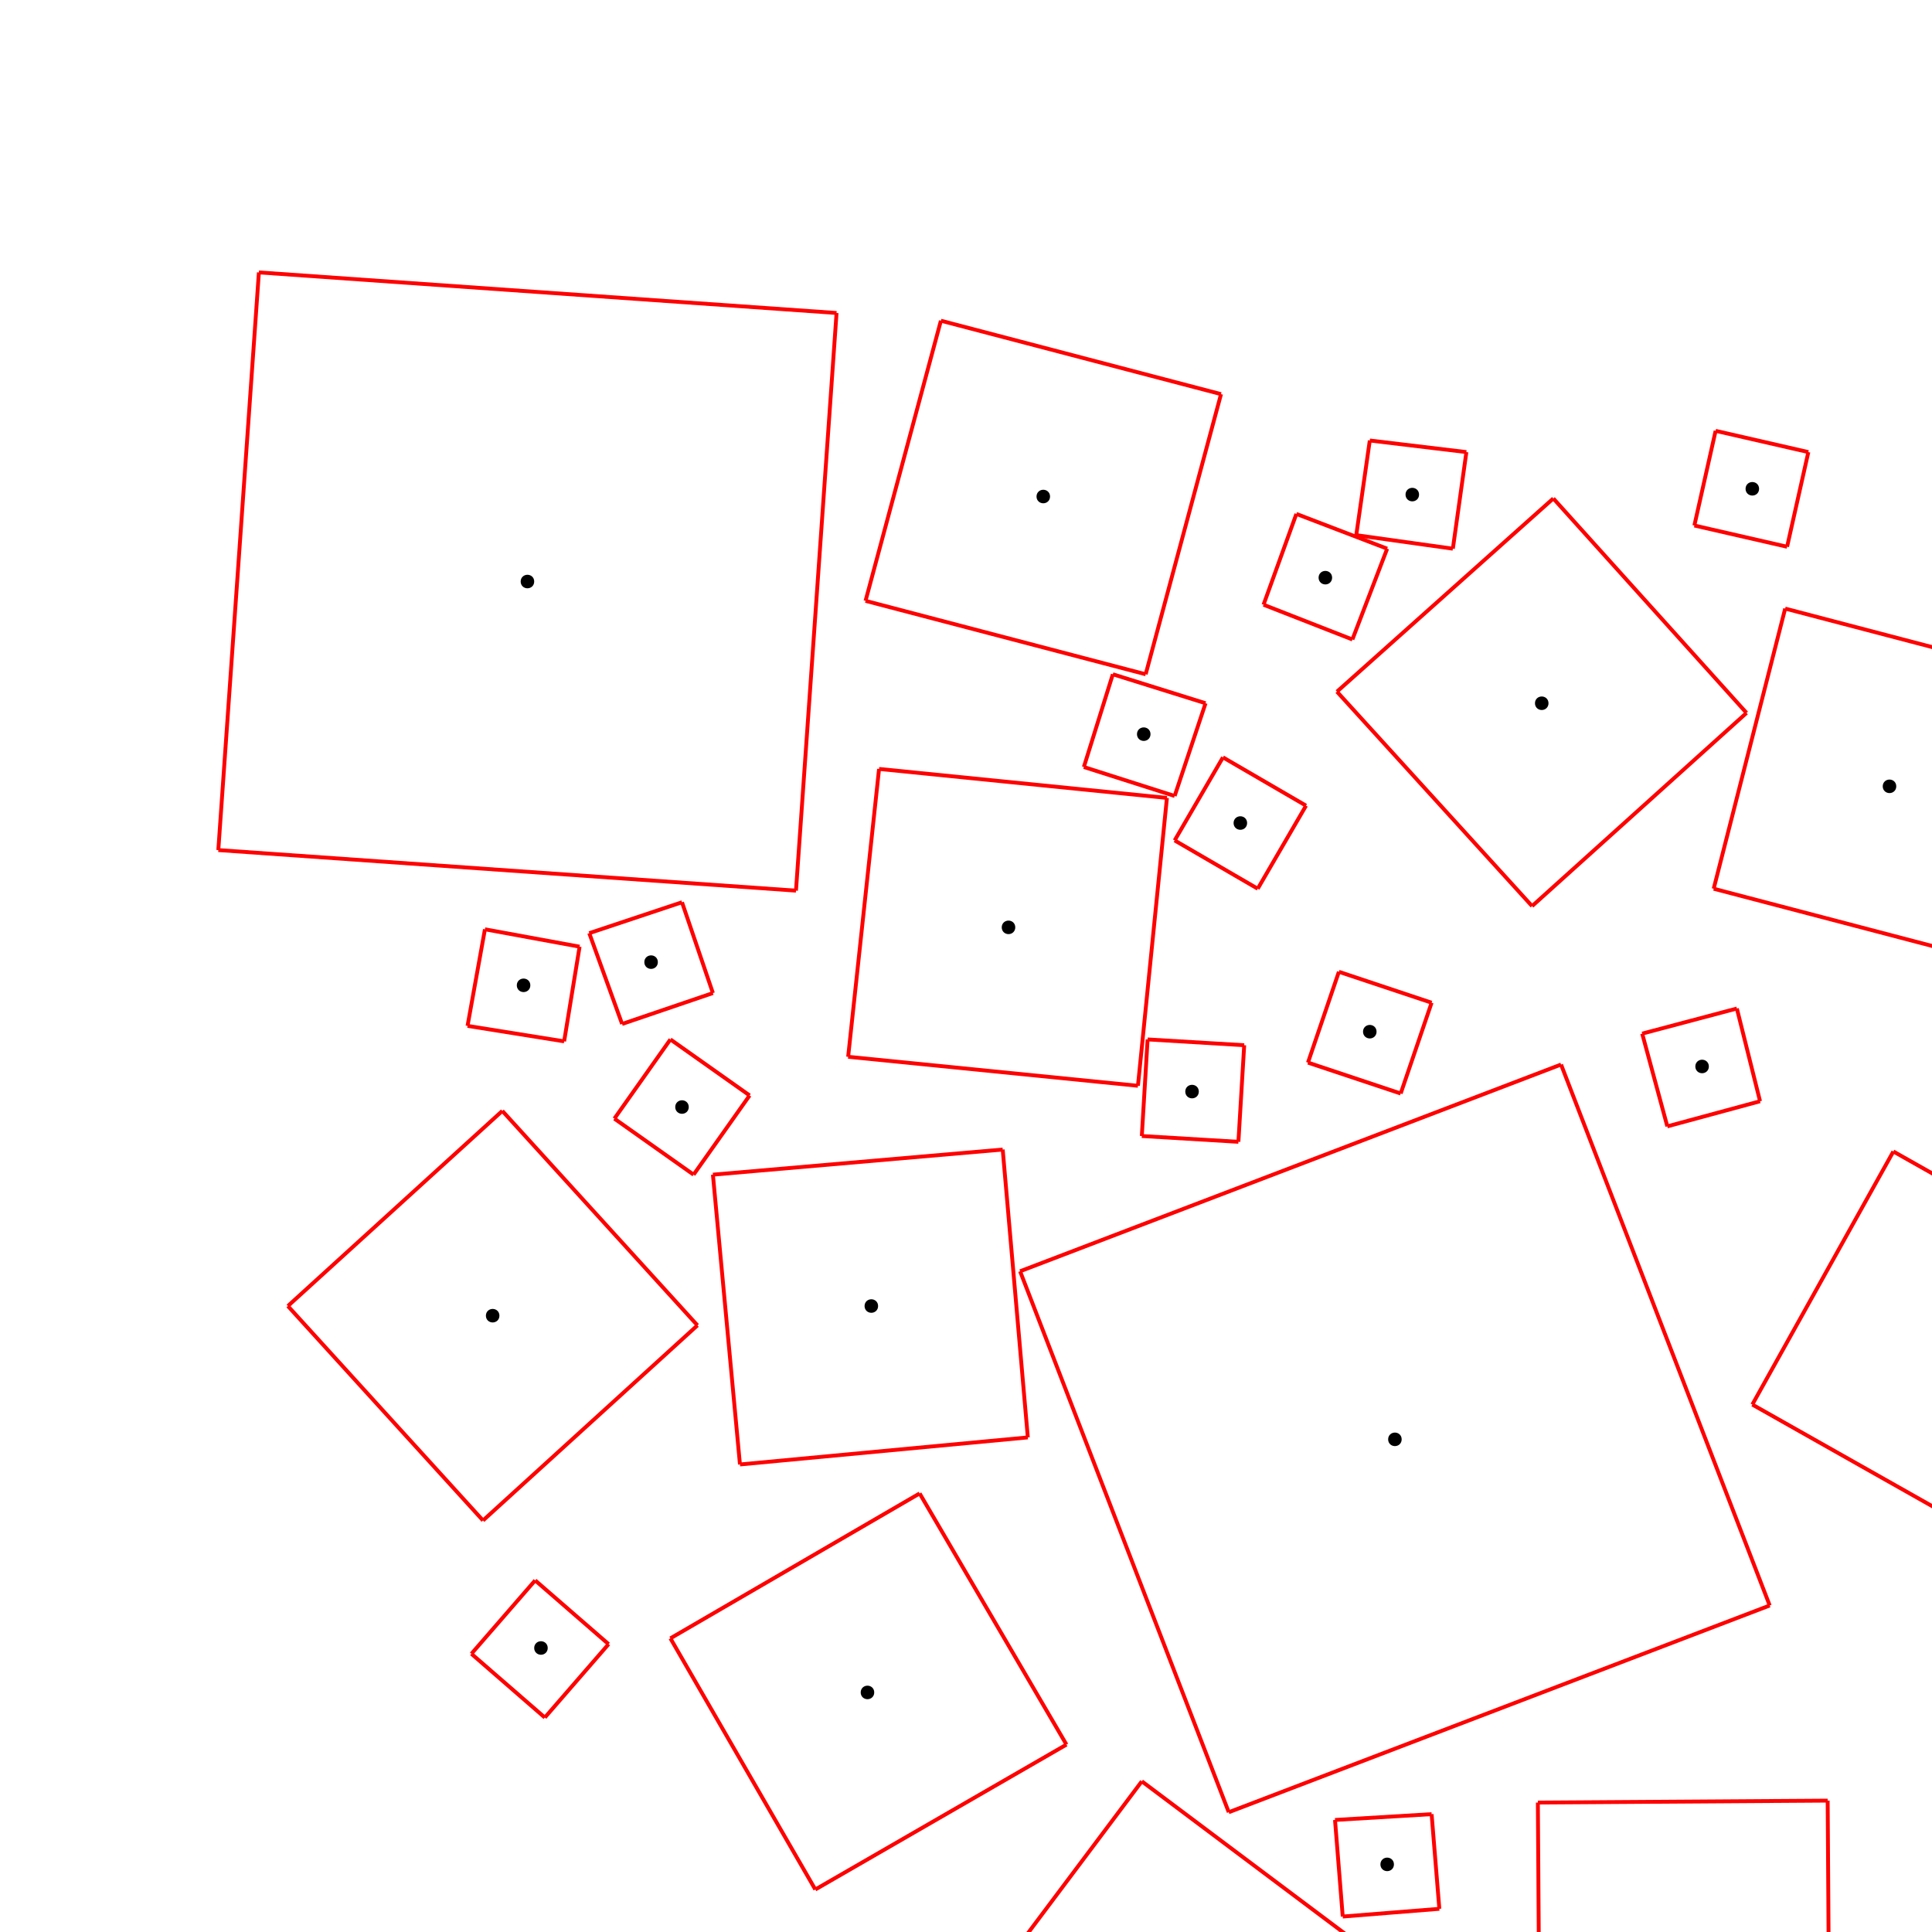 <svg xmlns="http://www.w3.org/2000/svg" version="1.1" height="1000" width="1000">

	<line x1 = "134" y1 = "141" x2 = "433" y2 = "162" style="stroke:rgb(255,0,0);stroke-width:2" />

	<line x1 = "433" y1 = "162" x2 = "412" y2 = "461" style="stroke:rgb(255,0,0);stroke-width:2" />

	<line x1 = "412" y1 = "461" x2 = "113" y2 = "440" style="stroke:rgb(255,0,0);stroke-width:2" />

	<line x1 = "134" y1 = "141" x2 = "113" y2 = "440" style="stroke:rgb(255,0,0);stroke-width:2" />

	<circle cx = "273" cy = "301" r = "2" stroke = "black" stroke-width = "3" />
1
	<line x1 = "808" y1 = "551" x2 = "916" y2 = "831" style="stroke:rgb(255,0,0);stroke-width:2" />

	<line x1 = "916" y1 = "831" x2 = "636" y2 = "938" style="stroke:rgb(255,0,0);stroke-width:2" />

	<line x1 = "636" y1 = "938" x2 = "528" y2 = "658" style="stroke:rgb(255,0,0);stroke-width:2" />

	<line x1 = "808" y1 = "551" x2 = "528" y2 = "658" style="stroke:rgb(255,0,0);stroke-width:2" />

	<circle cx = "722" cy = "745" r = "2" stroke = "black" stroke-width = "3" />
1
	<line x1 = "589" y1 = "562" x2 = "439" y2 = "547" style="stroke:rgb(255,0,0);stroke-width:2" />

	<line x1 = "439" y1 = "547" x2 = "455" y2 = "398" style="stroke:rgb(255,0,0);stroke-width:2" />

	<line x1 = "455" y1 = "398" x2 = "604" y2 = "413" style="stroke:rgb(255,0,0);stroke-width:2" />

	<line x1 = "589" y1 = "562" x2 = "604" y2 = "413" style="stroke:rgb(255,0,0);stroke-width:2" />

	<circle cx = "522" cy = "480" r = "2" stroke = "black" stroke-width = "3" />
1
	<line x1 = "250" y1 = "787" x2 = "149" y2 = "676" style="stroke:rgb(255,0,0);stroke-width:2" />

	<line x1 = "149" y1 = "676" x2 = "260" y2 = "575" style="stroke:rgb(255,0,0);stroke-width:2" />

	<line x1 = "260" y1 = "575" x2 = "361" y2 = "686" style="stroke:rgb(255,0,0);stroke-width:2" />

	<line x1 = "250" y1 = "787" x2 = "361" y2 = "686" style="stroke:rgb(255,0,0);stroke-width:2" />

	<circle cx = "255" cy = "681" r = "2" stroke = "black" stroke-width = "3" />
1
	<line x1 = "692" y1 = "358" x2 = "804" y2 = "258" style="stroke:rgb(255,0,0);stroke-width:2" />

	<line x1 = "804" y1 = "258" x2 = "904" y2 = "369" style="stroke:rgb(255,0,0);stroke-width:2" />

	<line x1 = "904" y1 = "369" x2 = "793" y2 = "469" style="stroke:rgb(255,0,0);stroke-width:2" />

	<line x1 = "692" y1 = "358" x2 = "793" y2 = "469" style="stroke:rgb(255,0,0);stroke-width:2" />

	<circle cx = "798" cy = "364" r = "2" stroke = "black" stroke-width = "3" />
1
	<line x1 = "632" y1 = "204" x2 = "593" y2 = "349" style="stroke:rgb(255,0,0);stroke-width:2" />

	<line x1 = "593" y1 = "349" x2 = "448" y2 = "311" style="stroke:rgb(255,0,0);stroke-width:2" />

	<line x1 = "448" y1 = "311" x2 = "487" y2 = "166" style="stroke:rgb(255,0,0);stroke-width:2" />

	<line x1 = "632" y1 = "204" x2 = "487" y2 = "166" style="stroke:rgb(255,0,0);stroke-width:2" />

	<circle cx = "540" cy = "257" r = "2" stroke = "black" stroke-width = "3" />
1
	<line x1 = "552" y1 = "903" x2 = "422" y2 = "978" style="stroke:rgb(255,0,0);stroke-width:2" />

	<line x1 = "422" y1 = "978" x2 = "347" y2 = "848" style="stroke:rgb(255,0,0);stroke-width:2" />

	<line x1 = "347" y1 = "848" x2 = "476" y2 = "773" style="stroke:rgb(255,0,0);stroke-width:2" />

	<line x1 = "552" y1 = "903" x2 = "476" y2 = "773" style="stroke:rgb(255,0,0);stroke-width:2" />

	<circle cx = "449" cy = "876" r = "2" stroke = "black" stroke-width = "3" />
1
	<line x1 = "1069" y1 = "353" x2 = "1032" y2 = "498" style="stroke:rgb(255,0,0);stroke-width:2" />

	<line x1 = "1032" y1 = "498" x2 = "887" y2 = "460" style="stroke:rgb(255,0,0);stroke-width:2" />

	<line x1 = "887" y1 = "460" x2 = "924" y2 = "315" style="stroke:rgb(255,0,0);stroke-width:2" />

	<line x1 = "1069" y1 = "353" x2 = "924" y2 = "315" style="stroke:rgb(255,0,0);stroke-width:2" />

	<circle cx = "978" cy = "407" r = "2" stroke = "black" stroke-width = "3" />
1
	<line x1 = "907" y1 = "727" x2 = "980" y2 = "596" style="stroke:rgb(255,0,0);stroke-width:2" />

	<line x1 = "980" y1 = "596" x2 = "1111" y2 = "670" style="stroke:rgb(255,0,0);stroke-width:2" />

	<line x1 = "1111" y1 = "670" x2 = "1038" y2 = "801" style="stroke:rgb(255,0,0);stroke-width:2" />

	<line x1 = "907" y1 = "727" x2 = "1038" y2 = "801" style="stroke:rgb(255,0,0);stroke-width:2" />

	<circle cx = "1009" cy = "699" r = "2" stroke = "black" stroke-width = "3" />
1
	<line x1 = "369" y1 = "608" x2 = "519" y2 = "595" style="stroke:rgb(255,0,0);stroke-width:2" />

	<line x1 = "519" y1 = "595" x2 = "532" y2 = "744" style="stroke:rgb(255,0,0);stroke-width:2" />

	<line x1 = "532" y1 = "744" x2 = "383" y2 = "758" style="stroke:rgb(255,0,0);stroke-width:2" />

	<line x1 = "369" y1 = "608" x2 = "383" y2 = "758" style="stroke:rgb(255,0,0);stroke-width:2" />

	<circle cx = "451" cy = "676" r = "2" stroke = "black" stroke-width = "3" />
1
	<line x1 = "946" y1 = "932" x2 = "947" y2 = "1082" style="stroke:rgb(255,0,0);stroke-width:2" />

	<line x1 = "947" y1 = "1082" x2 = "797" y2 = "1082" style="stroke:rgb(255,0,0);stroke-width:2" />

	<line x1 = "797" y1 = "1082" x2 = "796" y2 = "933" style="stroke:rgb(255,0,0);stroke-width:2" />

	<line x1 = "946" y1 = "932" x2 = "796" y2 = "933" style="stroke:rgb(255,0,0);stroke-width:2" />

	<circle cx = "872" cy = "1007" r = "2" stroke = "black" stroke-width = "3" />
1
	<line x1 = "501" y1 = "1042" x2 = "591" y2 = "922" style="stroke:rgb(255,0,0);stroke-width:2" />

	<line x1 = "591" y1 = "922" x2 = "711" y2 = "1012" style="stroke:rgb(255,0,0);stroke-width:2" />

	<line x1 = "711" y1 = "1012" x2 = "621" y2 = "1132" style="stroke:rgb(255,0,0);stroke-width:2" />

	<line x1 = "501" y1 = "1042" x2 = "621" y2 = "1132" style="stroke:rgb(255,0,0);stroke-width:2" />

	<circle cx = "606" cy = "1027" r = "2" stroke = "black" stroke-width = "3" />
1
	<line x1 = "1201" y1 = "298" x2 = "1224" y2 = "342" style="stroke:rgb(255,0,0);stroke-width:2" />

	<line x1 = "1224" y1 = "342" x2 = "1179" y2 = "365" style="stroke:rgb(255,0,0);stroke-width:2" />

	<line x1 = "1179" y1 = "365" x2 = "1157" y2 = "320" style="stroke:rgb(255,0,0);stroke-width:2" />

	<line x1 = "1201" y1 = "298" x2 = "1157" y2 = "320" style="stroke:rgb(255,0,0);stroke-width:2" />

	<circle cx = "1190" cy = "331" r = "2" stroke = "black" stroke-width = "3" />
1
	<line x1 = "633" y1 = "392" x2 = "676" y2 = "417" style="stroke:rgb(255,0,0);stroke-width:2" />

	<line x1 = "676" y1 = "417" x2 = "651" y2 = "460" style="stroke:rgb(255,0,0);stroke-width:2" />

	<line x1 = "651" y1 = "460" x2 = "608" y2 = "435" style="stroke:rgb(255,0,0);stroke-width:2" />

	<line x1 = "633" y1 = "392" x2 = "608" y2 = "435" style="stroke:rgb(255,0,0);stroke-width:2" />

	<circle cx = "642" cy = "426" r = "2" stroke = "black" stroke-width = "3" />
1
	<line x1 = "282" y1 = "889" x2 = "244" y2 = "856" style="stroke:rgb(255,0,0);stroke-width:2" />

	<line x1 = "244" y1 = "856" x2 = "277" y2 = "818" style="stroke:rgb(255,0,0);stroke-width:2" />

	<line x1 = "277" y1 = "818" x2 = "315" y2 = "851" style="stroke:rgb(255,0,0);stroke-width:2" />

	<line x1 = "282" y1 = "889" x2 = "315" y2 = "851" style="stroke:rgb(255,0,0);stroke-width:2" />

	<circle cx = "280" cy = "853" r = "2" stroke = "black" stroke-width = "3" />
1
	<line x1 = "741" y1 = "519" x2 = "725" y2 = "566" style="stroke:rgb(255,0,0);stroke-width:2" />

	<line x1 = "725" y1 = "566" x2 = "677" y2 = "550" style="stroke:rgb(255,0,0);stroke-width:2" />

	<line x1 = "677" y1 = "550" x2 = "693" y2 = "503" style="stroke:rgb(255,0,0);stroke-width:2" />

	<line x1 = "741" y1 = "519" x2 = "693" y2 = "503" style="stroke:rgb(255,0,0);stroke-width:2" />

	<circle cx = "709" cy = "534" r = "2" stroke = "black" stroke-width = "3" />
1
	<line x1 = "300" y1 = "490" x2 = "292" y2 = "539" style="stroke:rgb(255,0,0);stroke-width:2" />

	<line x1 = "292" y1 = "539" x2 = "242" y2 = "531" style="stroke:rgb(255,0,0);stroke-width:2" />

	<line x1 = "242" y1 = "531" x2 = "251" y2 = "481" style="stroke:rgb(255,0,0);stroke-width:2" />

	<line x1 = "300" y1 = "490" x2 = "251" y2 = "481" style="stroke:rgb(255,0,0);stroke-width:2" />

	<circle cx = "271" cy = "510" r = "2" stroke = "black" stroke-width = "3" />
1
	<line x1 = "695" y1 = "992" x2 = "691" y2 = "942" style="stroke:rgb(255,0,0);stroke-width:2" />

	<line x1 = "691" y1 = "942" x2 = "741" y2 = "939" style="stroke:rgb(255,0,0);stroke-width:2" />

	<line x1 = "741" y1 = "939" x2 = "745" y2 = "988" style="stroke:rgb(255,0,0);stroke-width:2" />

	<line x1 = "695" y1 = "992" x2 = "745" y2 = "988" style="stroke:rgb(255,0,0);stroke-width:2" />

	<circle cx = "718" cy = "965" r = "2" stroke = "black" stroke-width = "3" />
1
	<line x1 = "644" y1 = "541" x2 = "641" y2 = "591" style="stroke:rgb(255,0,0);stroke-width:2" />

	<line x1 = "641" y1 = "591" x2 = "591" y2 = "588" style="stroke:rgb(255,0,0);stroke-width:2" />

	<line x1 = "591" y1 = "588" x2 = "594" y2 = "538" style="stroke:rgb(255,0,0);stroke-width:2" />

	<line x1 = "644" y1 = "541" x2 = "594" y2 = "538" style="stroke:rgb(255,0,0);stroke-width:2" />

	<circle cx = "617" cy = "565" r = "2" stroke = "black" stroke-width = "3" />
1
	<line x1 = "359" y1 = "608" x2 = "318" y2 = "579" style="stroke:rgb(255,0,0);stroke-width:2" />

	<line x1 = "318" y1 = "579" x2 = "347" y2 = "538" style="stroke:rgb(255,0,0);stroke-width:2" />

	<line x1 = "347" y1 = "538" x2 = "388" y2 = "567" style="stroke:rgb(255,0,0);stroke-width:2" />

	<line x1 = "359" y1 = "608" x2 = "388" y2 = "567" style="stroke:rgb(255,0,0);stroke-width:2" />

	<circle cx = "353" cy = "573" r = "2" stroke = "black" stroke-width = "3" />
1
	<line x1 = "363" y1 = "1083" x2 = "343" y2 = "1130" style="stroke:rgb(255,0,0);stroke-width:2" />

	<line x1 = "343" y1 = "1130" x2 = "297" y2 = "1110" style="stroke:rgb(255,0,0);stroke-width:2" />

	<line x1 = "297" y1 = "1110" x2 = "316" y2 = "1064" style="stroke:rgb(255,0,0);stroke-width:2" />

	<line x1 = "363" y1 = "1083" x2 = "316" y2 = "1064" style="stroke:rgb(255,0,0);stroke-width:2" />

	<circle cx = "330" cy = "1097" r = "2" stroke = "black" stroke-width = "3" />
1
	<line x1 = "702" y1 = "277" x2 = "709" y2 = "228" style="stroke:rgb(255,0,0);stroke-width:2" />

	<line x1 = "709" y1 = "228" x2 = "759" y2 = "234" style="stroke:rgb(255,0,0);stroke-width:2" />

	<line x1 = "759" y1 = "234" x2 = "752" y2 = "284" style="stroke:rgb(255,0,0);stroke-width:2" />

	<line x1 = "702" y1 = "277" x2 = "752" y2 = "284" style="stroke:rgb(255,0,0);stroke-width:2" />

	<circle cx = "731" cy = "256" r = "2" stroke = "black" stroke-width = "3" />
1
	<line x1 = "700" y1 = "331" x2 = "654" y2 = "313" style="stroke:rgb(255,0,0);stroke-width:2" />

	<line x1 = "654" y1 = "313" x2 = "671" y2 = "266" style="stroke:rgb(255,0,0);stroke-width:2" />

	<line x1 = "671" y1 = "266" x2 = "718" y2 = "284" style="stroke:rgb(255,0,0);stroke-width:2" />

	<line x1 = "700" y1 = "331" x2 = "718" y2 = "284" style="stroke:rgb(255,0,0);stroke-width:2" />

	<circle cx = "686" cy = "299" r = "2" stroke = "black" stroke-width = "3" />
1
	<line x1 = "322" y1 = "530" x2 = "305" y2 = "483" style="stroke:rgb(255,0,0);stroke-width:2" />

	<line x1 = "305" y1 = "483" x2 = "353" y2 = "467" style="stroke:rgb(255,0,0);stroke-width:2" />

	<line x1 = "353" y1 = "467" x2 = "369" y2 = "514" style="stroke:rgb(255,0,0);stroke-width:2" />

	<line x1 = "322" y1 = "530" x2 = "369" y2 = "514" style="stroke:rgb(255,0,0);stroke-width:2" />

	<circle cx = "337" cy = "498" r = "2" stroke = "black" stroke-width = "3" />
1
	<line x1 = "911" y1 = "570" x2 = "863" y2 = "583" style="stroke:rgb(255,0,0);stroke-width:2" />

	<line x1 = "863" y1 = "583" x2 = "850" y2 = "535" style="stroke:rgb(255,0,0);stroke-width:2" />

	<line x1 = "850" y1 = "535" x2 = "899" y2 = "522" style="stroke:rgb(255,0,0);stroke-width:2" />

	<line x1 = "911" y1 = "570" x2 = "899" y2 = "522" style="stroke:rgb(255,0,0);stroke-width:2" />

	<circle cx = "881" cy = "552" r = "2" stroke = "black" stroke-width = "3" />
1
	<line x1 = "925" y1 = "283" x2 = "877" y2 = "272" style="stroke:rgb(255,0,0);stroke-width:2" />

	<line x1 = "877" y1 = "272" x2 = "888" y2 = "223" style="stroke:rgb(255,0,0);stroke-width:2" />

	<line x1 = "888" y1 = "223" x2 = "936" y2 = "234" style="stroke:rgb(255,0,0);stroke-width:2" />

	<line x1 = "925" y1 = "283" x2 = "936" y2 = "234" style="stroke:rgb(255,0,0);stroke-width:2" />

	<circle cx = "907" cy = "253" r = "2" stroke = "black" stroke-width = "3" />
1
	<line x1 = "576" y1 = "349" x2 = "624" y2 = "364" style="stroke:rgb(255,0,0);stroke-width:2" />

	<line x1 = "624" y1 = "364" x2 = "608" y2 = "412" style="stroke:rgb(255,0,0);stroke-width:2" />

	<line x1 = "608" y1 = "412" x2 = "561" y2 = "397" style="stroke:rgb(255,0,0);stroke-width:2" />

	<line x1 = "576" y1 = "349" x2 = "561" y2 = "397" style="stroke:rgb(255,0,0);stroke-width:2" />

	<circle cx = "592" cy = "380" r = "2" stroke = "black" stroke-width = "3" />
1</svg>
